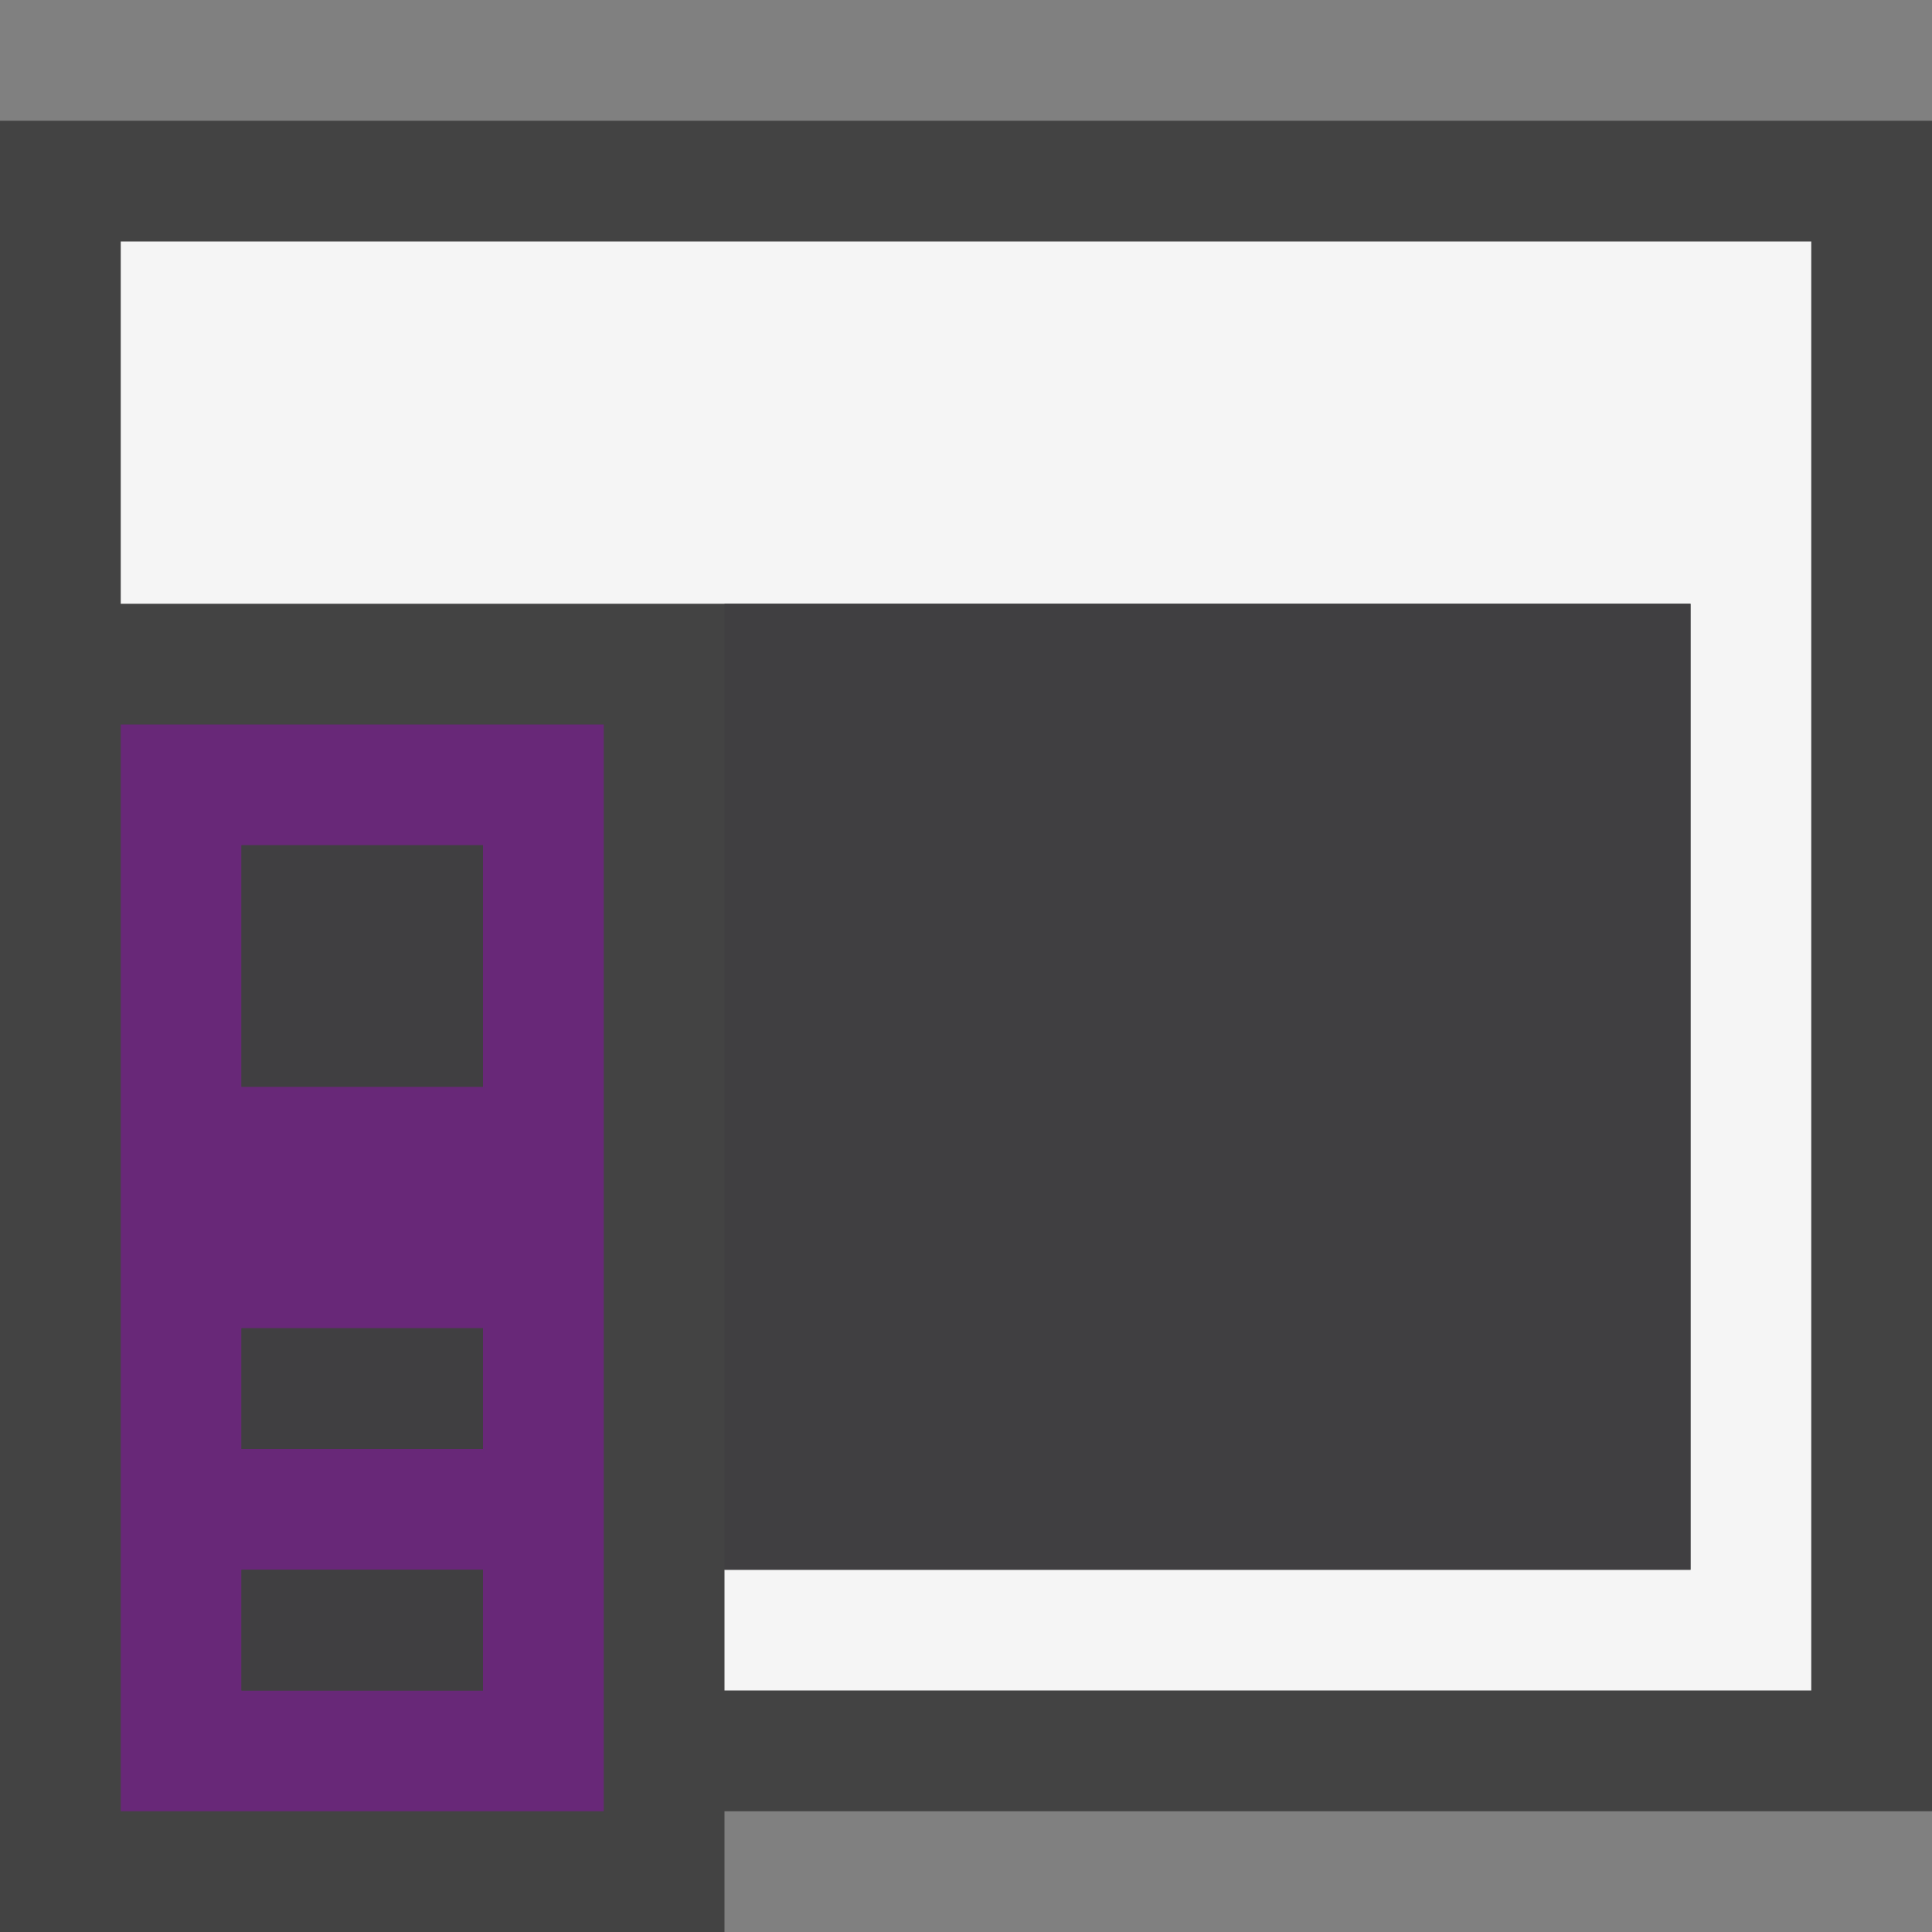 <svg xmlns="http://www.w3.org/2000/svg" viewBox="0 0 16 16"><rect x="0" y="0" width="16" height="16" fill="#808080" stroke="none"/><style>.st0{opacity:0}.st0,.st1{fill:#434343}.st2{fill:#f5f5f5}.st3{fill:#682878}.st4{fill:#403F41}</style><g id="outline"><path class="st0" d="M0 0h16v16H0z"/><path class="st1" d="M16 1H0v15h6v-1h10z"/></g><path class="st2" d="M15 14H6v-1h8V5H1V2h14v12z" id="icon_x5F_bg"/><path class="st3" d="M1 6v9h4V6H1zm3 8H2v-1h2v1zm0-2H2v-1h2v1zm0-3H2V7h2v2z" id="color_x5F_importance"/><path class="st4" d="M4 14H2v-1h2v1zm0-3H2v1h2v-1zm0-4H2v2h2V7zm10 6H6V5h8v8z" id="icon_x5F_fg"/></svg>